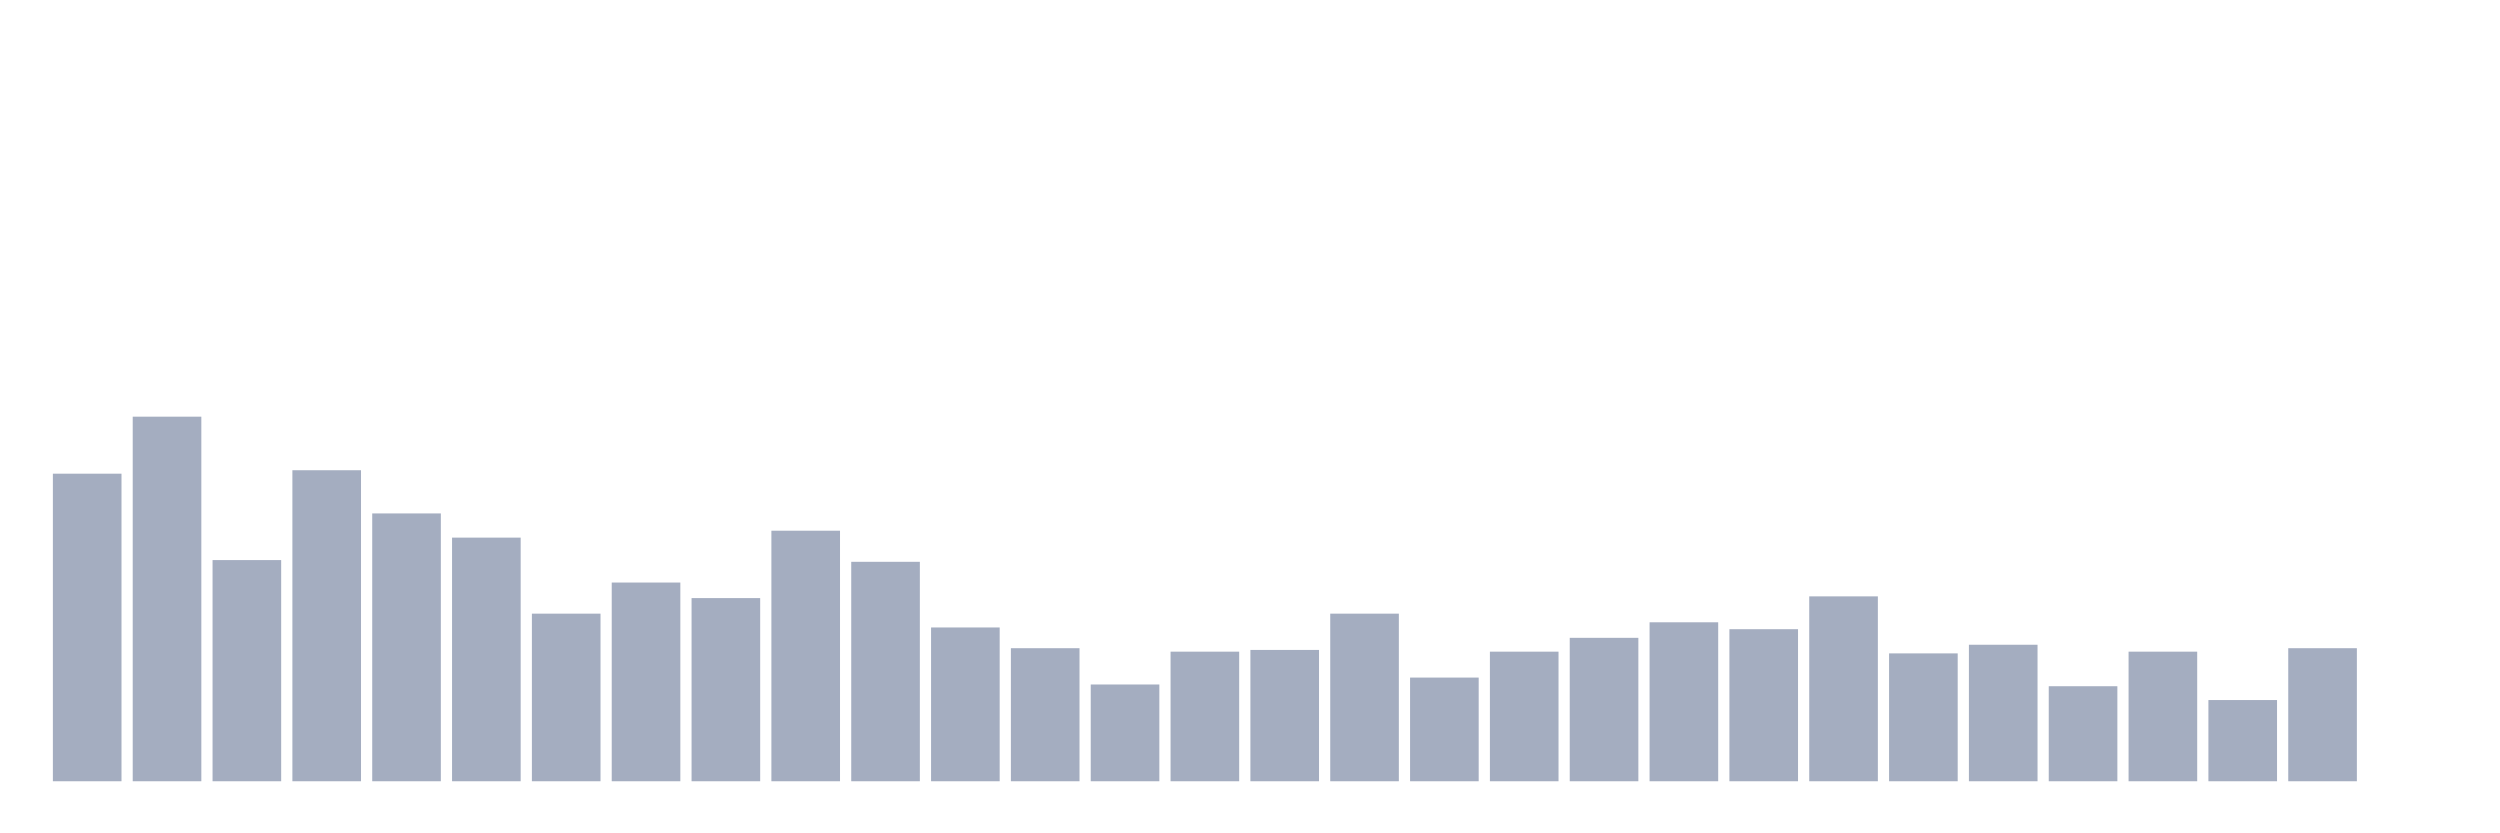 <svg xmlns="http://www.w3.org/2000/svg" viewBox="0 0 480 160"><g transform="translate(10,10)"><rect class="bar" x="0.153" width="13.175" y="80.948" height="59.052" fill="rgb(164,173,192)"></rect><rect class="bar" x="15.482" width="13.175" y="70" height="70" fill="rgb(164,173,192)"></rect><rect class="bar" x="30.81" width="13.175" y="97.536" height="42.464" fill="rgb(164,173,192)"></rect><rect class="bar" x="46.138" width="13.175" y="80.284" height="59.716" fill="rgb(164,173,192)"></rect><rect class="bar" x="61.466" width="13.175" y="88.578" height="51.422" fill="rgb(164,173,192)"></rect><rect class="bar" x="76.794" width="13.175" y="93.223" height="46.777" fill="rgb(164,173,192)"></rect><rect class="bar" x="92.123" width="13.175" y="107.82" height="32.18" fill="rgb(164,173,192)"></rect><rect class="bar" x="107.451" width="13.175" y="101.848" height="38.152" fill="rgb(164,173,192)"></rect><rect class="bar" x="122.779" width="13.175" y="104.834" height="35.166" fill="rgb(164,173,192)"></rect><rect class="bar" x="138.107" width="13.175" y="91.896" height="48.104" fill="rgb(164,173,192)"></rect><rect class="bar" x="153.436" width="13.175" y="97.867" height="42.133" fill="rgb(164,173,192)"></rect><rect class="bar" x="168.764" width="13.175" y="110.474" height="29.526" fill="rgb(164,173,192)"></rect><rect class="bar" x="184.092" width="13.175" y="114.455" height="25.545" fill="rgb(164,173,192)"></rect><rect class="bar" x="199.42" width="13.175" y="121.422" height="18.578" fill="rgb(164,173,192)"></rect><rect class="bar" x="214.748" width="13.175" y="115.118" height="24.882" fill="rgb(164,173,192)"></rect><rect class="bar" x="230.077" width="13.175" y="114.787" height="25.213" fill="rgb(164,173,192)"></rect><rect class="bar" x="245.405" width="13.175" y="107.82" height="32.18" fill="rgb(164,173,192)"></rect><rect class="bar" x="260.733" width="13.175" y="120.095" height="19.905" fill="rgb(164,173,192)"></rect><rect class="bar" x="276.061" width="13.175" y="115.118" height="24.882" fill="rgb(164,173,192)"></rect><rect class="bar" x="291.39" width="13.175" y="112.464" height="27.536" fill="rgb(164,173,192)"></rect><rect class="bar" x="306.718" width="13.175" y="109.479" height="30.521" fill="rgb(164,173,192)"></rect><rect class="bar" x="322.046" width="13.175" y="110.806" height="29.194" fill="rgb(164,173,192)"></rect><rect class="bar" x="337.374" width="13.175" y="104.502" height="35.498" fill="rgb(164,173,192)"></rect><rect class="bar" x="352.702" width="13.175" y="115.45" height="24.55" fill="rgb(164,173,192)"></rect><rect class="bar" x="368.031" width="13.175" y="113.791" height="26.209" fill="rgb(164,173,192)"></rect><rect class="bar" x="383.359" width="13.175" y="121.754" height="18.246" fill="rgb(164,173,192)"></rect><rect class="bar" x="398.687" width="13.175" y="115.118" height="24.882" fill="rgb(164,173,192)"></rect><rect class="bar" x="414.015" width="13.175" y="124.408" height="15.592" fill="rgb(164,173,192)"></rect><rect class="bar" x="429.344" width="13.175" y="114.455" height="25.545" fill="rgb(164,173,192)"></rect><rect class="bar" x="444.672" width="13.175" y="140" height="0" fill="rgb(164,173,192)"></rect></g></svg>